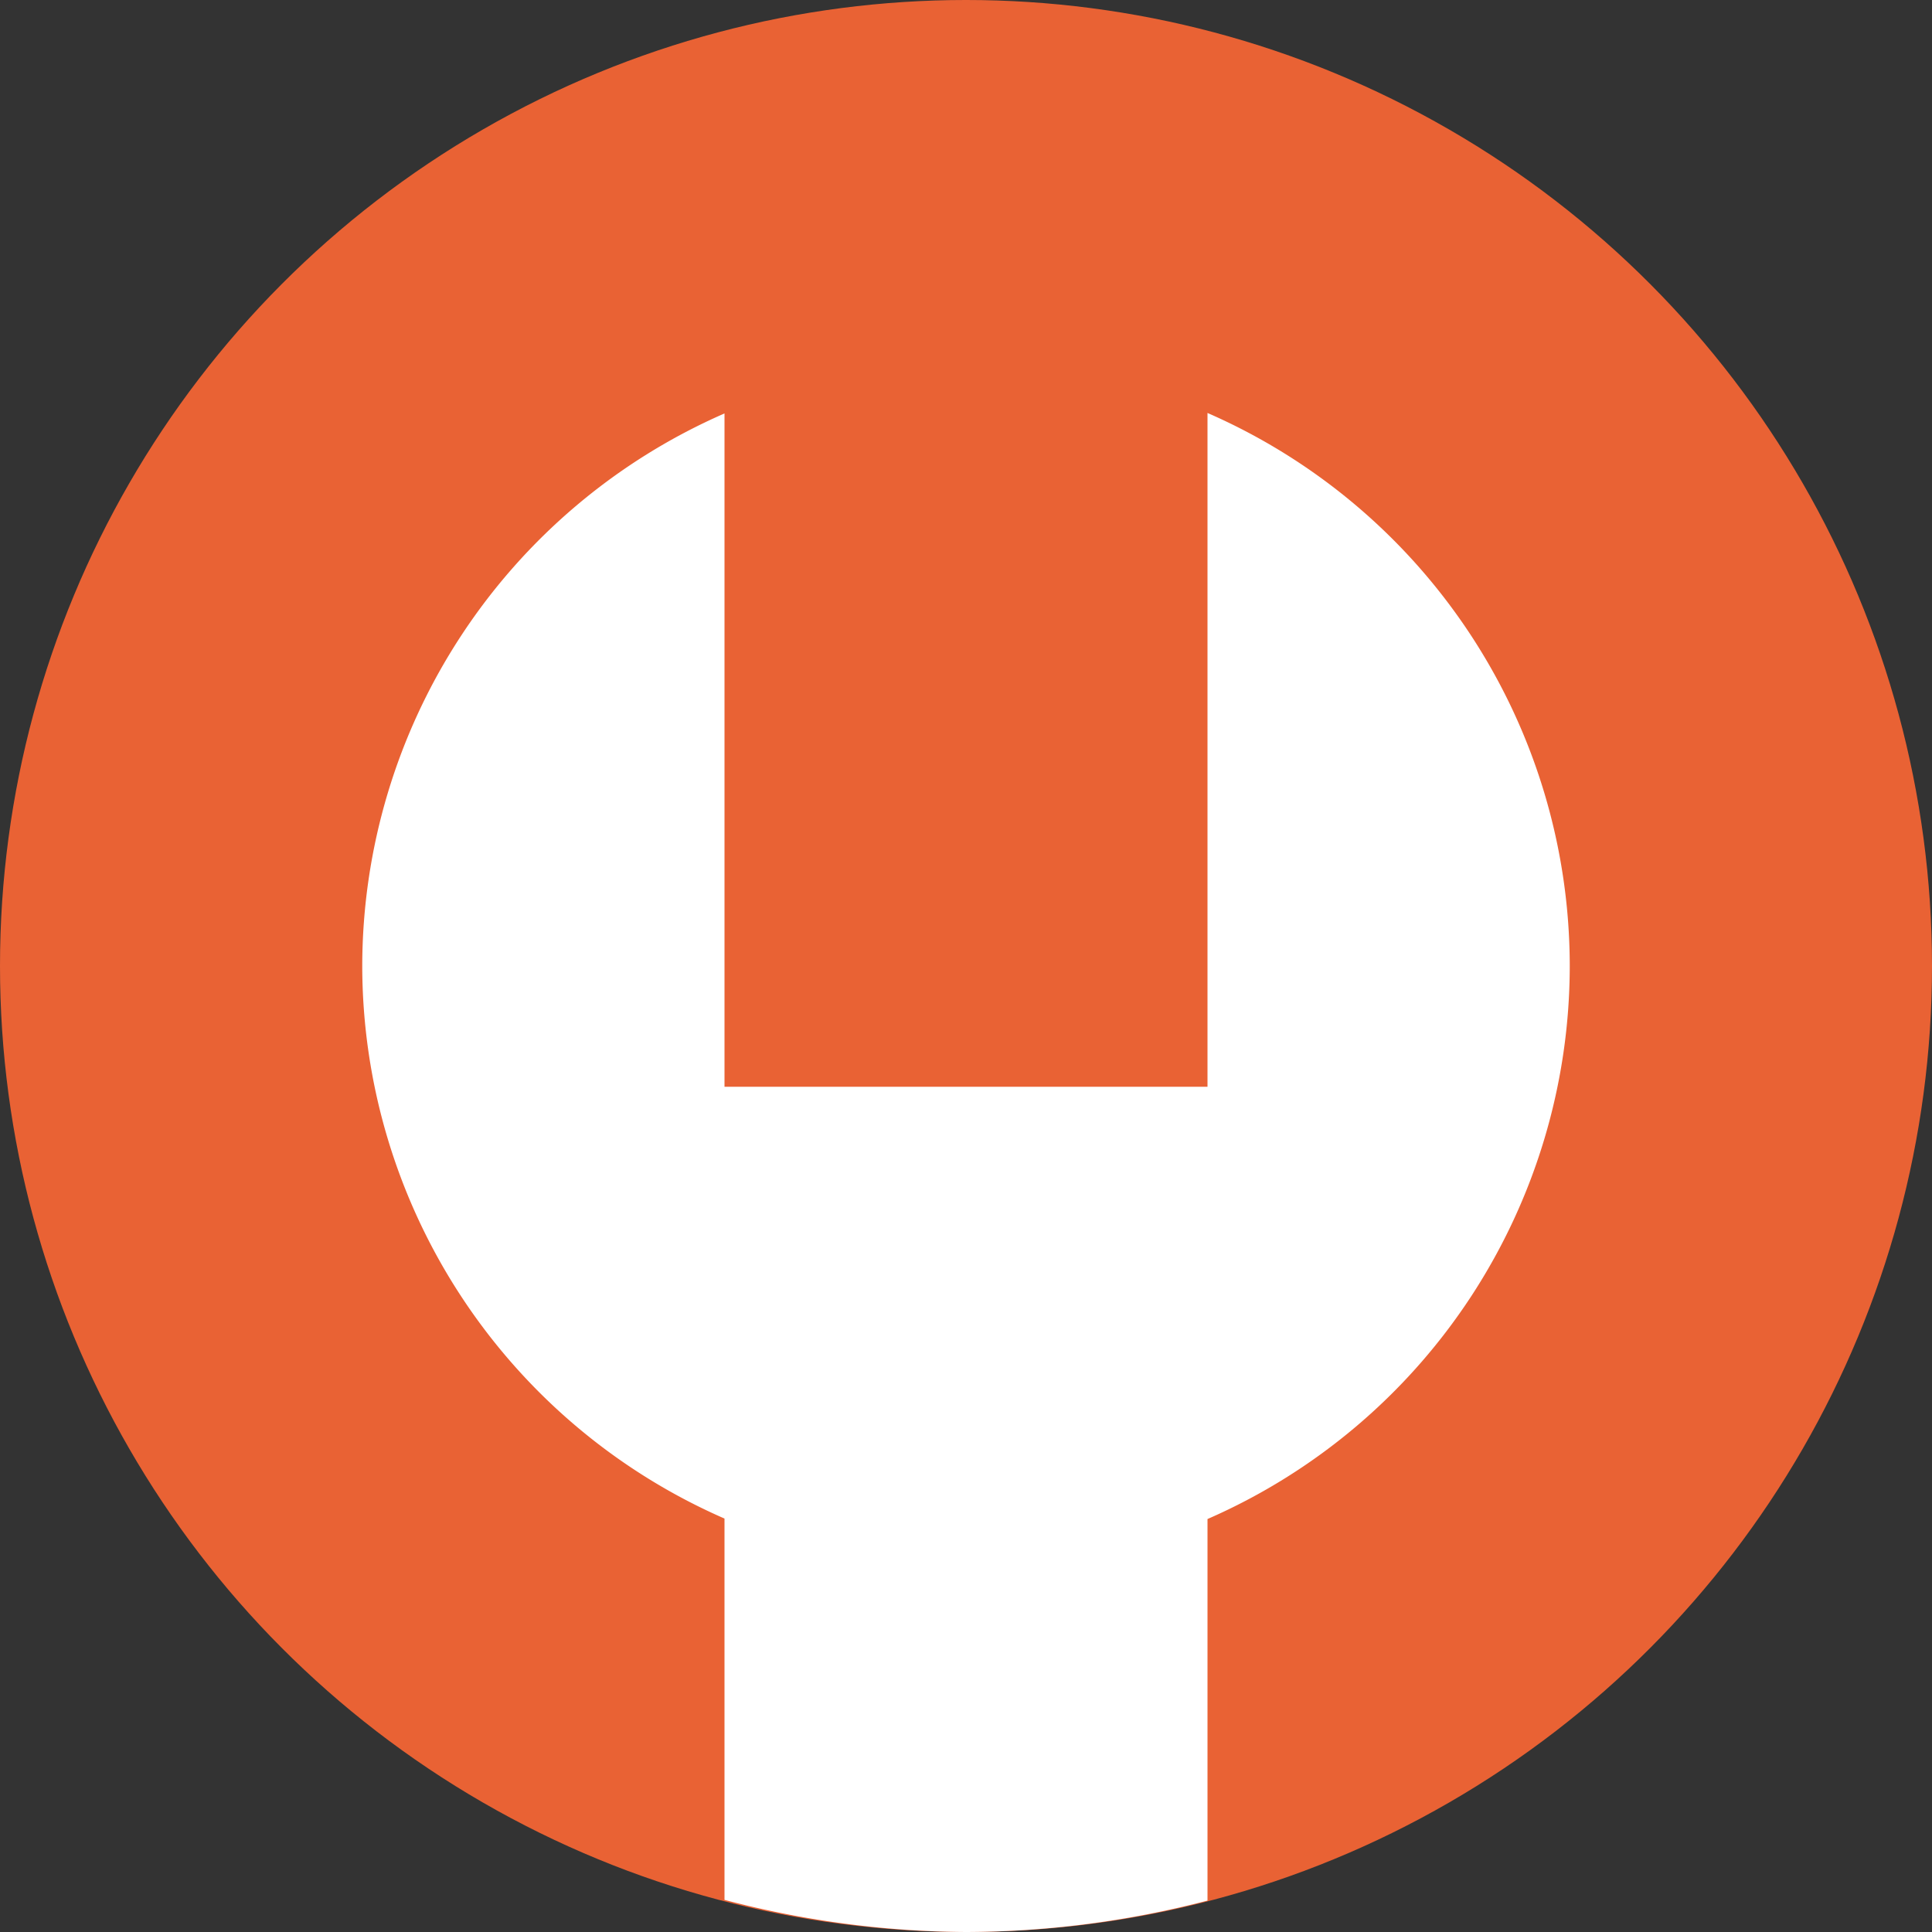 <svg xmlns="http://www.w3.org/2000/svg" width="16" height="16" version="1">
 <rect width="100%" height="100%" fill="#333333" stroke="none"/>
 <circle style="fill:#e96234" cx="8" cy="8" r="8"/>
 <path style="fill:#ffffff" d="M 10,3.42 V 9 H 6 V 3.424 A 5,5 0 0 0 3,8 5,5 0 0 0 6,12.576 v 3.158 A 8,8 0 0 0 8,16 8,8 0 0 0 10,15.74 V 12.58 A 5,5 0 0 0 13,8 5,5 0 0 0 10,3.42 Z"/>
</svg>
